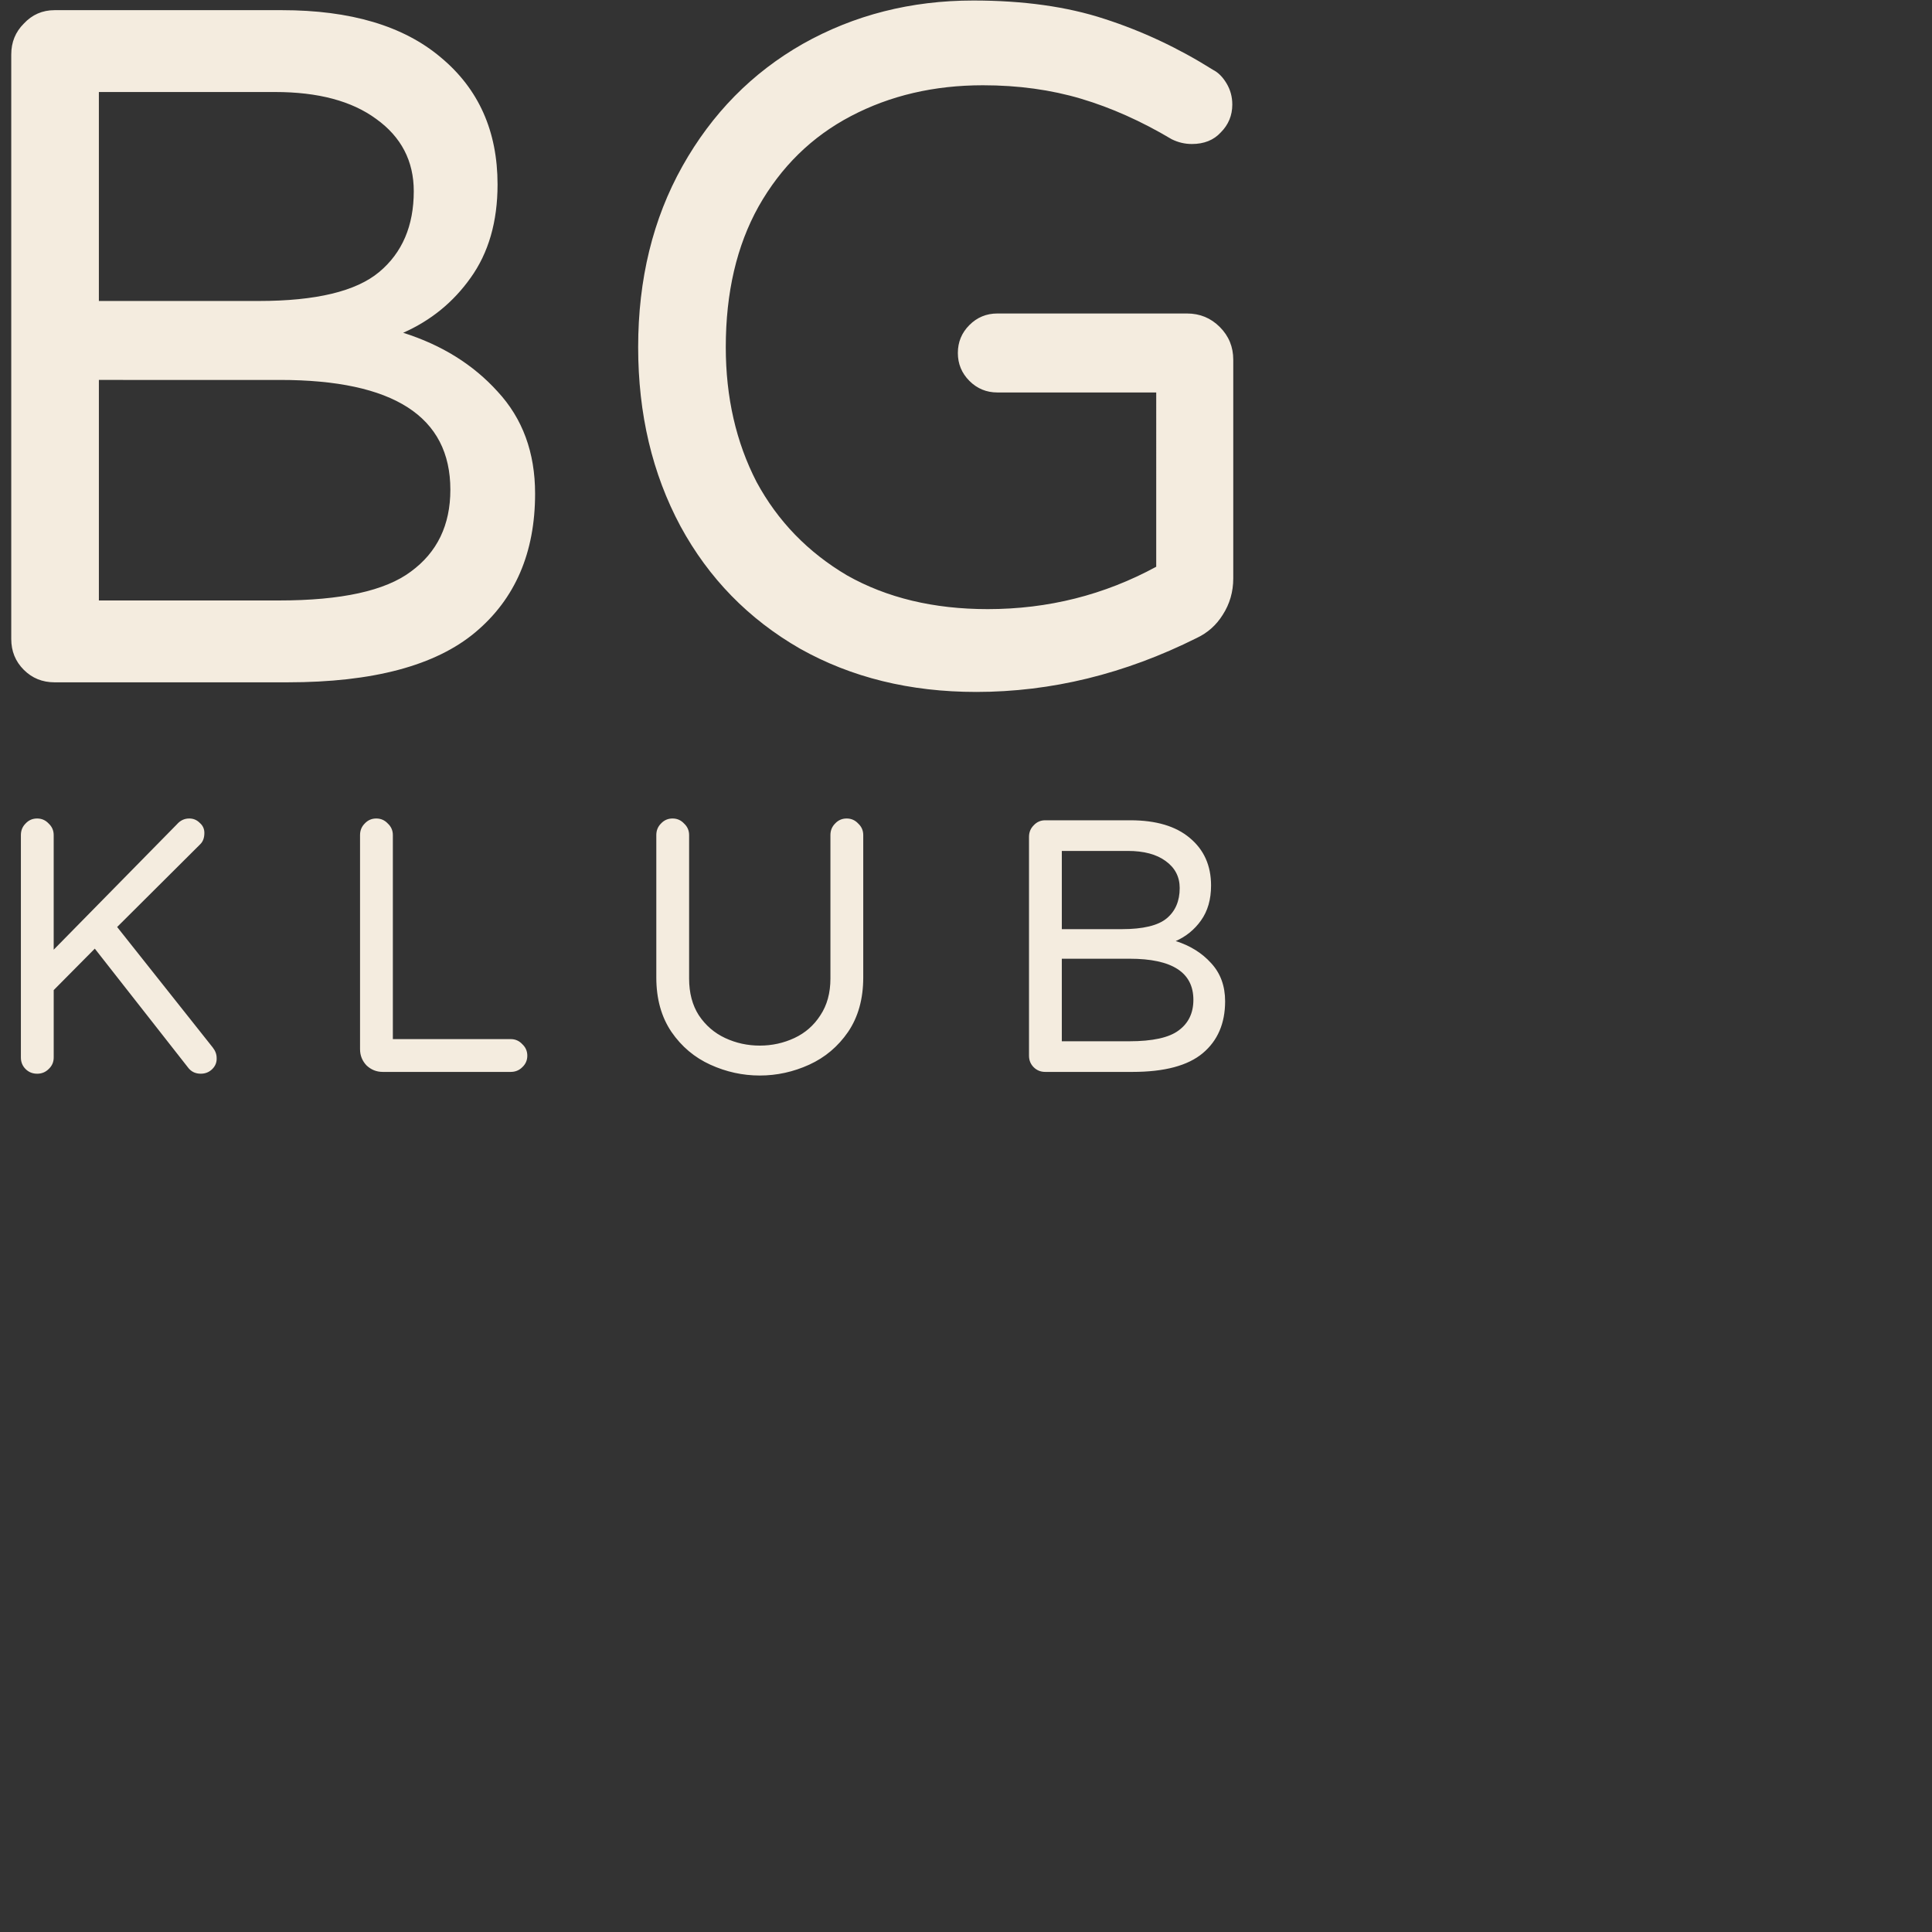 <svg xmlns="http://www.w3.org/2000/svg" viewBox="0 0 256 256"><rect x="0" y="0" width="256" height="256" fill="#333333" stroke="none"/><path d="M4.917 142.273q-.908 0-1.529-.62-.62-.62-.62-1.529V110.65q0-.906.62-1.527.62-.668 1.53-.668.907 0 1.528.667.668.621.668 1.53v15.189l16.336-16.623q.669-.763 1.625-.763.812 0 1.384.573.621.526.621 1.337 0 .955-.525 1.48l-11.033 10.988 12.659 15.954q.525.668.525 1.385.048.86-.573 1.481-.621.62-1.529.62-1.1 0-1.72-.859L12.562 125.7l-5.446 5.494v8.932q0 .908-.67 1.529-.62.62-1.528.62zm45.801-.239q-1.241 0-2.15-.859-.86-.908-.86-2.15v-28.373q0-.908.62-1.53.622-.667 1.53-.667t1.529.667q.669.621.669 1.53v27.036h15.62q.907 0 1.528.668.668.621.668 1.53 0 .906-.668 1.528-.621.62-1.53.62zm49.956.478q-3.392 0-6.544-1.433-3.152-1.432-5.158-4.347-2.007-2.961-2.007-7.212v-18.868q0-.908.62-1.529.622-.668 1.53-.668t1.529.667q.668.621.668 1.53v19.012q0 2.865 1.29 4.872 1.338 2.006 3.487 3.008 2.15 1.004 4.586 1.004 2.436 0 4.586-1.004 2.15-1.002 3.439-3.008 1.336-2.007 1.336-4.872v-19.012q0-.908.621-1.53.621-.667 1.53-.667.908 0 1.528.667.67.621.67 1.53v18.868q0 4.25-2.008 7.212-2.006 2.914-5.158 4.347-3.153 1.433-6.544 1.433zm37.824-.478q-.908 0-1.529-.62-.62-.62-.62-1.528V110.89q0-.908.62-1.529.621-.67 1.529-.67h11.274q5.113 0 7.882 2.342 2.818 2.34 2.818 6.304 0 2.772-1.337 4.634-1.29 1.815-3.344 2.724 2.866.907 4.68 2.914 1.864 2.005 1.864 5.062 0 4.395-2.961 6.879-2.961 2.483-9.315 2.483zm10.127-18.915q4.251 0 5.971-1.433 1.72-1.434 1.72-4.013 0-2.244-1.863-3.583-1.816-1.337-5.016-1.337h-8.74v10.366zm1.002 14.855q4.634 0 6.545-1.432 1.958-1.434 1.958-4.061 0-5.445-8.453-5.445h-8.981v10.94zM7.234 90.411q-2.425 0-4.084-1.66-1.659-1.658-1.659-4.084V7.216q0-2.424 1.659-4.083 1.659-1.786 4.083-1.786h30.113Q51 1.347 58.4 7.6q7.529 6.251 7.529 16.841 0 7.401-3.574 12.378-3.444 4.85-8.932 7.275 7.656 2.422 12.506 7.783 4.974 5.357 4.974 13.525 0 11.738-7.91 18.373-7.91 6.636-24.881 6.636zm27.05-50.53q11.356 0 15.949-3.828 4.594-3.83 4.594-10.72 0-5.995-4.976-9.57-4.85-3.571-13.398-3.571H13.101V39.88zm2.679 39.683q12.377 0 17.482-3.829 5.23-3.827 5.23-10.845 0-14.547-22.585-14.547H13.102v29.22Zm92.382 12.121q-13.142 0-23.35-5.74-10.209-5.871-15.822-16.206-5.614-10.464-5.614-23.734 0-13.525 5.868-23.988 5.87-10.464 15.95-16.204Q116.586.068 128.962.068q9.952 0 17.354 2.425 7.527 2.425 14.418 6.763 1.02.511 1.786 1.786.766 1.276.766 2.808 0 2.17-1.531 3.7-1.404 1.531-3.828 1.531-1.403 0-2.68-.638-5.998-3.572-11.994-5.359-5.998-1.786-13.015-1.786-9.698 0-17.482 4.084-7.783 4.082-12.248 11.992-4.338 7.785-4.338 18.63 0 9.953 4.082 17.864 4.211 7.784 11.994 12.378 7.911 4.466 18.63 4.466 11.994 0 22.33-5.615V52.003h-21.054q-2.17 0-3.7-1.532-1.531-1.532-1.531-3.7 0-2.17 1.53-3.7 1.532-1.532 3.7-1.532h25.138q2.552 0 4.339 1.787 1.786 1.786 1.786 4.338V76.63q0 2.68-1.404 4.85-1.275 2.04-3.445 3.06-14.292 7.146-29.221 7.146z" style="font-size:63.889px;line-height:1.25;font-family:&quot;Varela Round&quot;;-inkscape-font-specification:&quot;Varela Round, Normal&quot;;font-variation-settings:normal;text-align:center;letter-spacing:17.304px;word-spacing:0;text-anchor:middle;opacity:1;vector-effect:none;fill:#f4ecdf;fill-opacity:1;stroke:none;stroke-width:54.461;stroke-linecap:round;stroke-linejoin:round;stroke-miterlimit:4;stroke-dasharray:none;stroke-dashoffset:0;stroke-opacity:1;-inkscape-stroke:none;stop-color:#000;stop-opacity:1"/></svg>